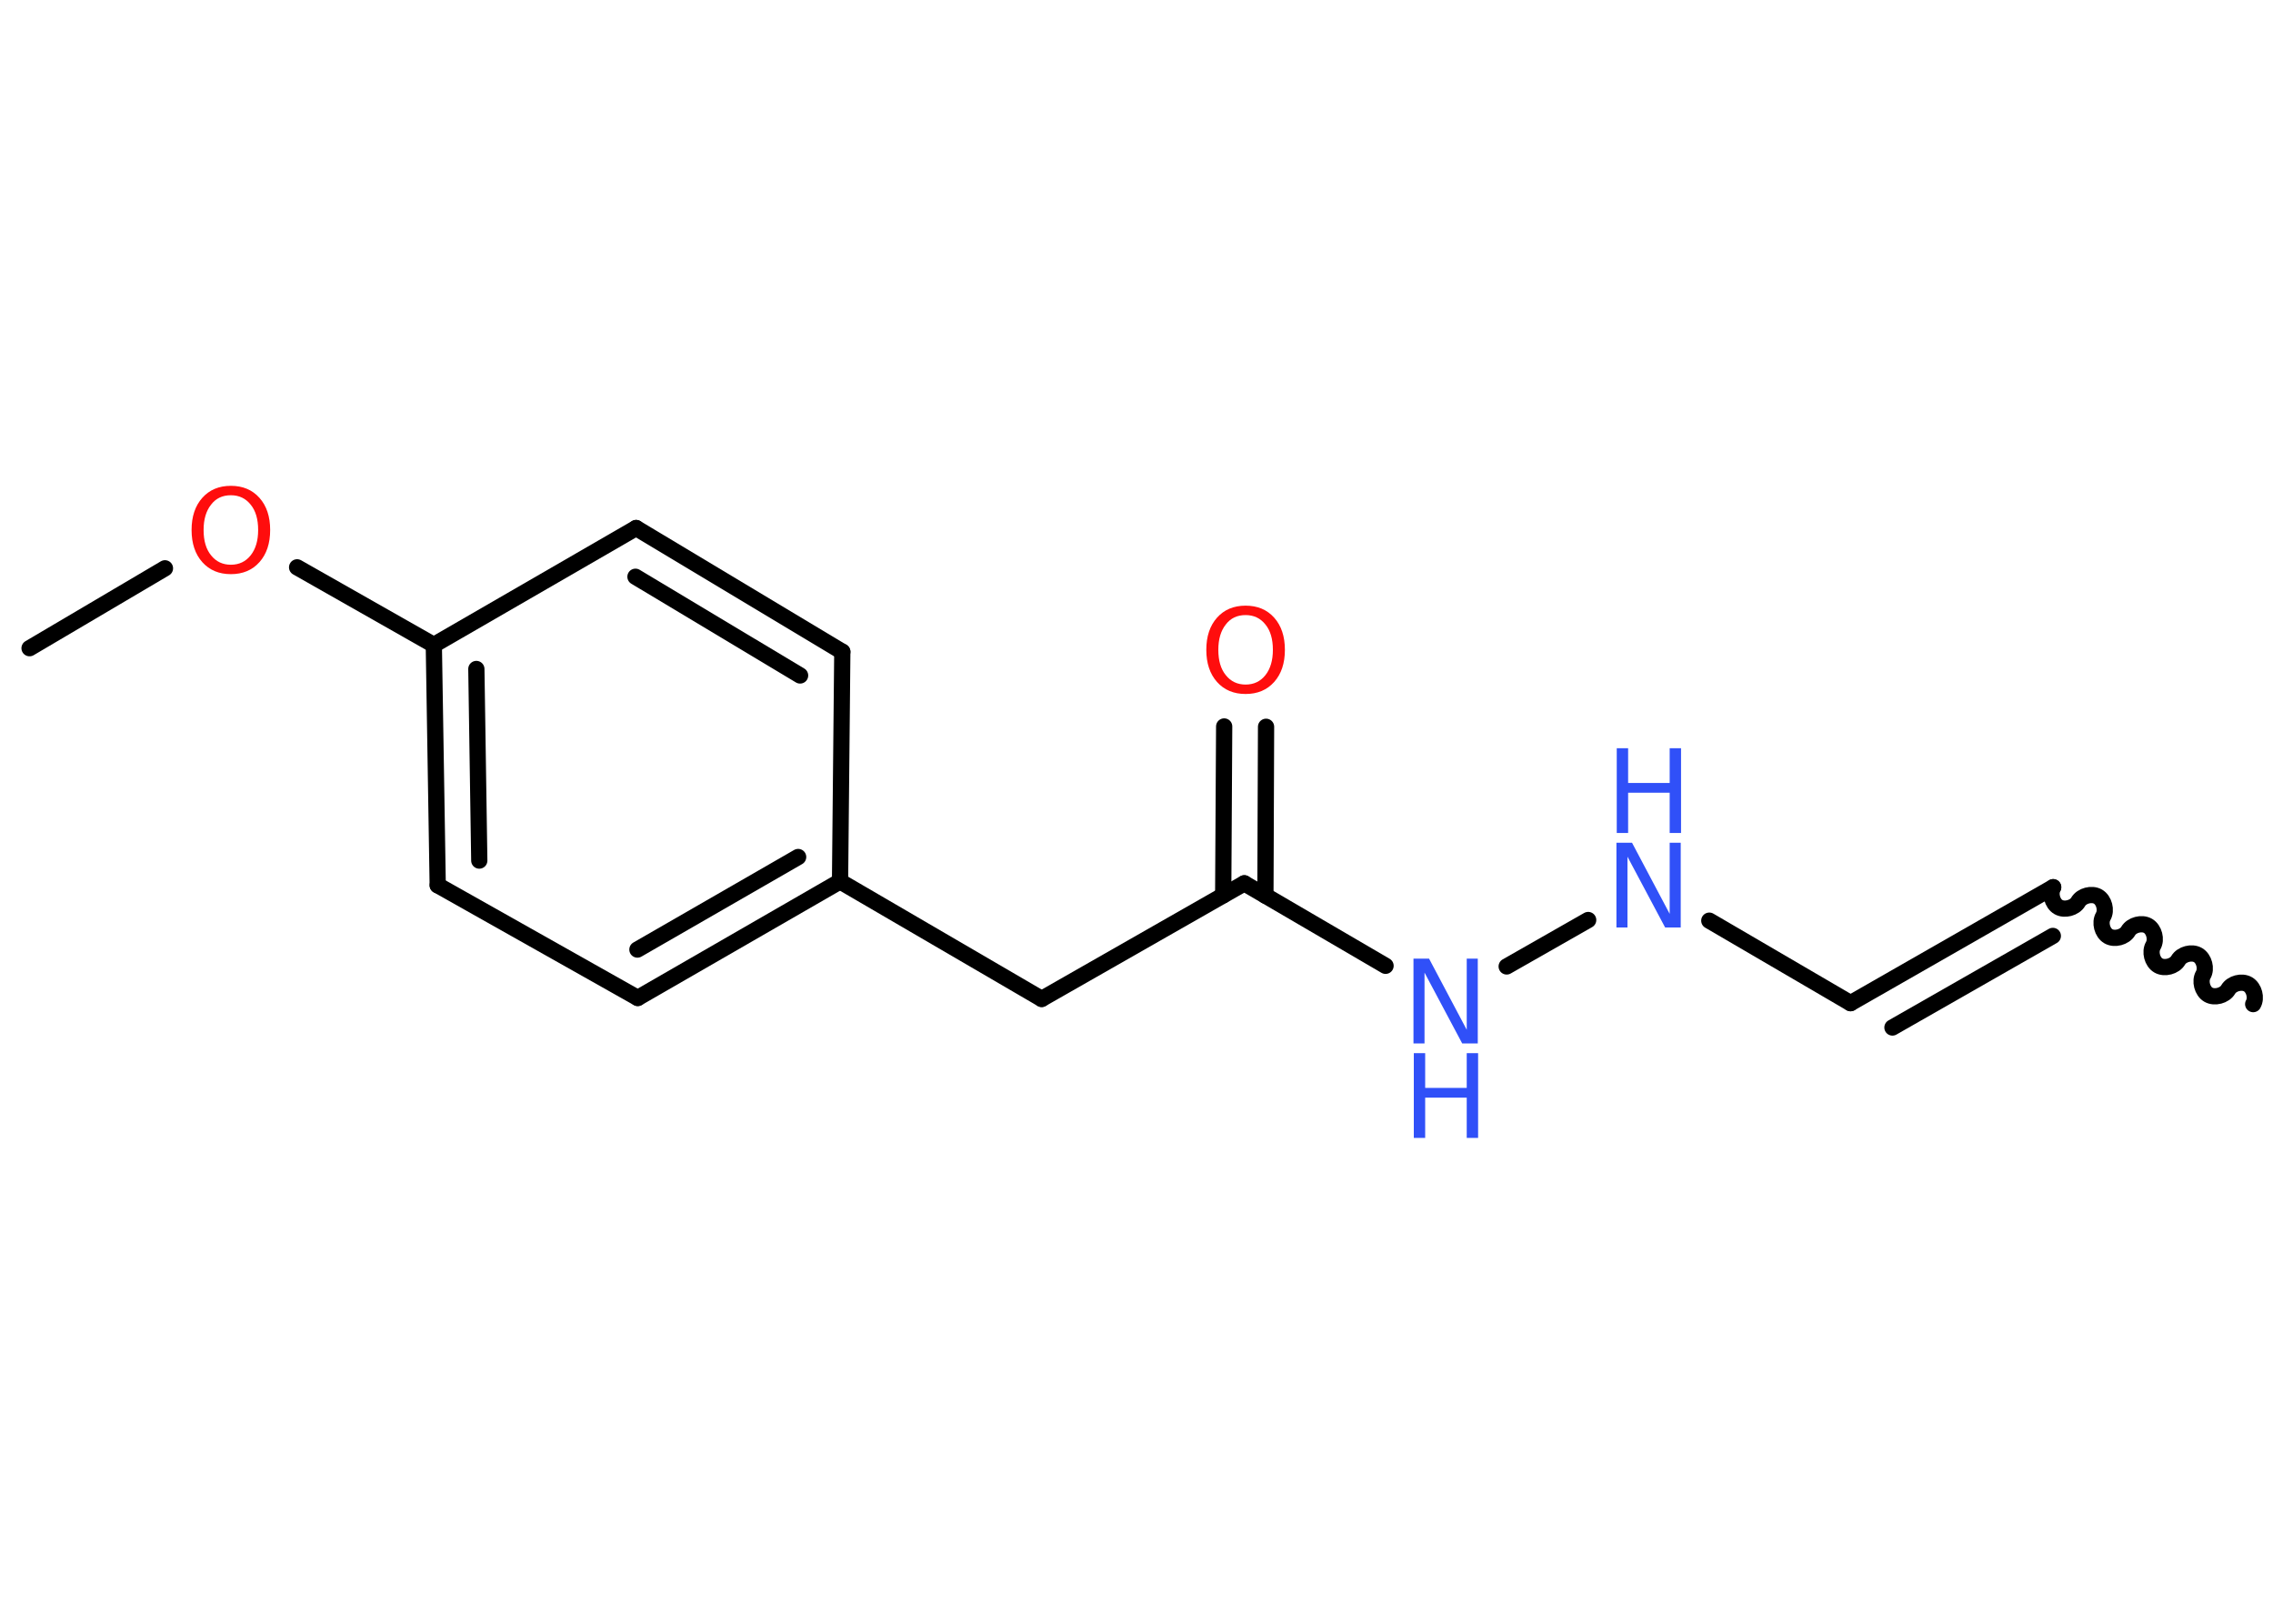 <?xml version='1.0' encoding='UTF-8'?>
<!DOCTYPE svg PUBLIC "-//W3C//DTD SVG 1.1//EN" "http://www.w3.org/Graphics/SVG/1.1/DTD/svg11.dtd">
<svg version='1.2' xmlns='http://www.w3.org/2000/svg' xmlns:xlink='http://www.w3.org/1999/xlink' width='70.0mm' height='50.0mm' viewBox='0 0 70.0 50.0'>
  <desc>Generated by the Chemistry Development Kit (http://github.com/cdk)</desc>
  <g stroke-linecap='round' stroke-linejoin='round' stroke='#000000' stroke-width='.5' fill='#3050F8'>
    <rect x='.0' y='.0' width='70.0' height='50.0' fill='#FFFFFF' stroke='none'/>
    <g id='mol1' class='mol'>
      <path id='mol1bnd1' class='bond' d='M63.23 27.32c-.11 .19 -.03 .5 .16 .61c.19 .11 .5 .03 .61 -.16c.11 -.19 .42 -.27 .61 -.16c.19 .11 .27 .42 .16 .61c-.11 .19 -.03 .5 .16 .61c.19 .11 .5 .03 .61 -.16c.11 -.19 .42 -.27 .61 -.16c.19 .11 .27 .42 .16 .61c-.11 .19 -.03 .5 .16 .61c.19 .11 .5 .03 .61 -.16c.11 -.19 .42 -.27 .61 -.16c.19 .11 .27 .42 .16 .61c-.11 .19 -.03 .5 .16 .61c.19 .11 .5 .03 .61 -.16c.11 -.19 .42 -.27 .61 -.16c.19 .11 .27 .42 .16 .61' fill='none' stroke='#000000' stroke-width='.5'/>
      <g id='mol1bnd2' class='bond'>
        <line x1='63.23' y1='27.32' x2='56.99' y2='30.89'/>
        <line x1='63.22' y1='28.82' x2='58.28' y2='31.64'/>
      </g>
      <line id='mol1bnd3' class='bond' x1='56.99' y1='30.89' x2='52.64' y2='28.35'/>
      <line id='mol1bnd4' class='bond' x1='48.91' y1='28.33' x2='46.4' y2='29.76'/>
      <line id='mol1bnd5' class='bond' x1='42.67' y1='29.74' x2='38.32' y2='27.2'/>
      <g id='mol1bnd6' class='bond'>
        <line x1='37.67' y1='27.57' x2='37.7' y2='22.37'/>
        <line x1='38.97' y1='27.58' x2='38.99' y2='22.38'/>
      </g>
      <line id='mol1bnd7' class='bond' x1='38.32' y1='27.2' x2='32.08' y2='30.76'/>
      <line id='mol1bnd8' class='bond' x1='32.08' y1='30.76' x2='25.87' y2='27.14'/>
      <g id='mol1bnd9' class='bond'>
        <line x1='19.64' y1='30.73' x2='25.87' y2='27.14'/>
        <line x1='19.63' y1='29.24' x2='24.58' y2='26.39'/>
      </g>
      <line id='mol1bnd10' class='bond' x1='19.64' y1='30.73' x2='13.48' y2='27.26'/>
      <g id='mol1bnd11' class='bond'>
        <line x1='13.36' y1='19.86' x2='13.48' y2='27.26'/>
        <line x1='14.67' y1='20.6' x2='14.76' y2='26.5'/>
      </g>
      <line id='mol1bnd12' class='bond' x1='13.36' y1='19.86' x2='9.15' y2='17.47'/>
      <line id='mol1bnd13' class='bond' x1='5.08' y1='17.5' x2='.91' y2='19.96'/>
      <line id='mol1bnd14' class='bond' x1='13.36' y1='19.86' x2='19.59' y2='16.26'/>
      <g id='mol1bnd15' class='bond'>
        <line x1='25.94' y1='20.07' x2='19.59' y2='16.26'/>
        <line x1='24.64' y1='20.8' x2='19.57' y2='17.76'/>
      </g>
      <line id='mol1bnd16' class='bond' x1='25.87' y1='27.14' x2='25.94' y2='20.07'/>
      <g id='mol1atm4' class='atom'>
        <path d='M49.79 25.95h.47l1.16 2.19v-2.19h.34v2.61h-.48l-1.16 -2.18v2.18h-.34v-2.61z' stroke='none'/>
        <path d='M49.79 23.04h.35v1.07h1.28v-1.07h.35v2.61h-.35v-1.24h-1.28v1.24h-.35v-2.61z' stroke='none'/>
      </g>
      <g id='mol1atm5' class='atom'>
        <path d='M43.54 29.52h.47l1.16 2.19v-2.19h.34v2.61h-.48l-1.16 -2.18v2.18h-.34v-2.61z' stroke='none'/>
        <path d='M43.54 32.43h.35v1.07h1.28v-1.07h.35v2.61h-.35v-1.24h-1.28v1.24h-.35v-2.61z' stroke='none'/>
      </g>
      <path id='mol1atm7' class='atom' d='M38.36 18.94q-.39 .0 -.61 .29q-.23 .29 -.23 .78q.0 .5 .23 .78q.23 .29 .61 .29q.38 .0 .61 -.29q.23 -.29 .23 -.78q.0 -.5 -.23 -.78q-.23 -.29 -.61 -.29zM38.36 18.65q.55 .0 .88 .37q.33 .37 .33 .99q.0 .62 -.33 .99q-.33 .37 -.88 .37q-.55 .0 -.88 -.37q-.33 -.37 -.33 -.99q.0 -.62 .33 -.99q.33 -.37 .88 -.37z' stroke='none' fill='#FF0D0D'/>
      <path id='mol1atm13' class='atom' d='M7.11 15.25q-.39 .0 -.61 .29q-.23 .29 -.23 .78q.0 .5 .23 .78q.23 .29 .61 .29q.38 .0 .61 -.29q.23 -.29 .23 -.78q.0 -.5 -.23 -.78q-.23 -.29 -.61 -.29zM7.11 14.96q.55 .0 .88 .37q.33 .37 .33 .99q.0 .62 -.33 .99q-.33 .37 -.88 .37q-.55 .0 -.88 -.37q-.33 -.37 -.33 -.99q.0 -.62 .33 -.99q.33 -.37 .88 -.37z' stroke='none' fill='#FF0D0D'/>
    </g>
  </g>
</svg>
